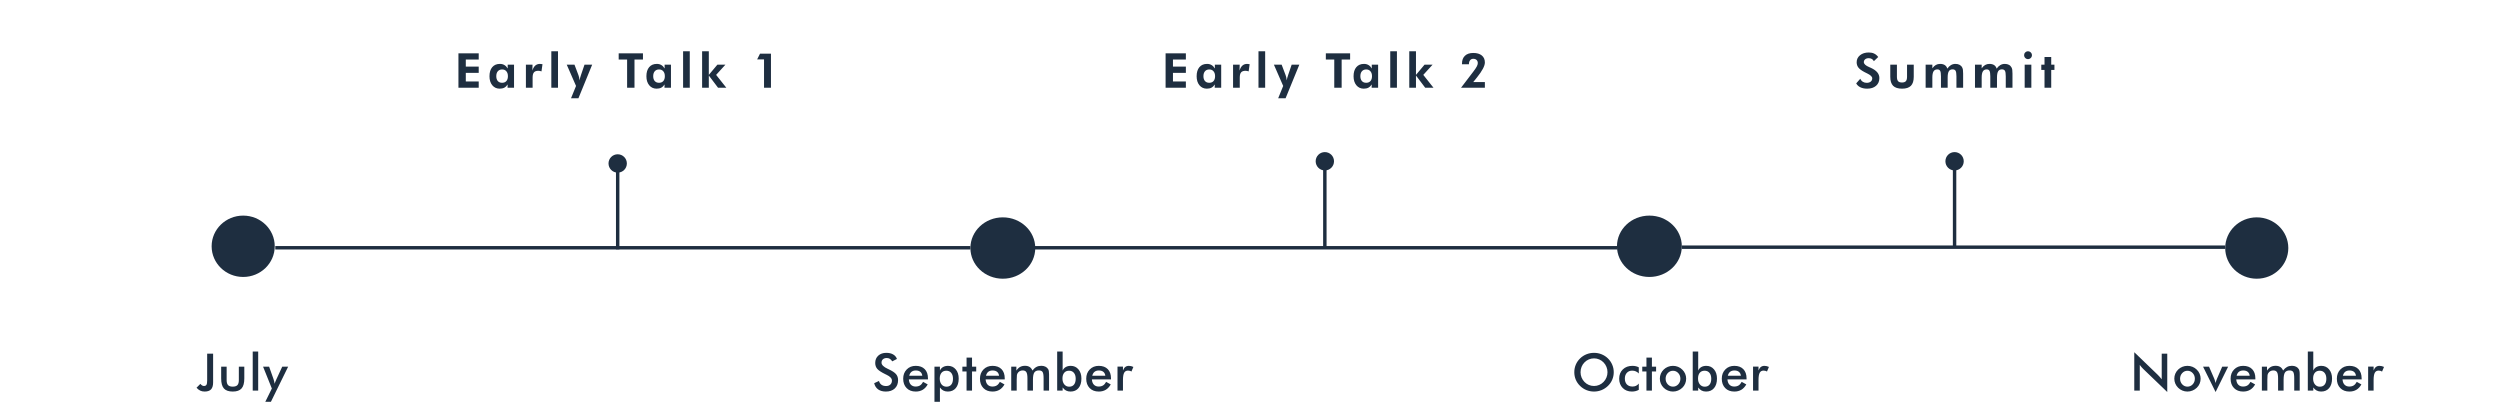 <svg width="1453" height="238" viewBox="0 0 1453 238" fill="none" xmlns="http://www.w3.org/2000/svg">
<line x1="160" y1="144" x2="564" y2="144" stroke="#1E2E40" stroke-width="2"/>
<line x1="601" y1="144" x2="940" y2="144" stroke="#1E2E40" stroke-width="2"/>
<line x1="977.473" y1="143.666" x2="1293.29" y2="143.666" stroke="#1E2E40" stroke-width="2"/>
<ellipse cx="958.626" cy="143.138" rx="18.847" ry="17.829" fill="#1E2E40"/>
<ellipse cx="1311.63" cy="144.157" rx="18.338" ry="17.829" fill="#1E2E40"/>
<ellipse cx="141.338" cy="143.138" rx="18.338" ry="17.829" fill="#1E2E40"/>
<ellipse cx="582.847" cy="144.157" rx="18.847" ry="17.829" fill="#1E2E40"/>
<path d="M116.449 223.104C116.81 223.533 117.157 223.846 117.489 224.041C117.821 224.236 118.173 224.334 118.544 224.334C119.227 224.334 119.706 224.109 119.979 223.66C120.263 223.211 120.404 222.376 120.404 221.155V205.555H123.861V222.283C123.861 224.1 123.461 225.438 122.66 226.297C121.859 227.146 120.609 227.571 118.91 227.571C117.973 227.571 117.123 227.391 116.361 227.029C115.609 226.668 114.896 226.106 114.223 225.345L116.449 223.104ZM131.723 213.113V220.936C131.723 222.283 132.002 223.25 132.558 223.836C133.115 224.422 134.018 224.715 135.268 224.715C136.518 224.715 137.422 224.422 137.978 223.836C138.535 223.25 138.813 222.283 138.813 220.936V213.113H141.992V219.983C141.992 222.64 141.46 224.568 140.395 225.77C139.331 226.971 137.632 227.571 135.298 227.571C132.924 227.571 131.206 226.976 130.141 225.784C129.077 224.593 128.545 222.659 128.545 219.983V213.113H131.723ZM146.88 227V204.295H150.059V227H146.88ZM157.452 233.533H154.186L157.994 225.799L152.897 213.113H156.412L158.961 220.306C159.108 220.745 159.235 221.194 159.342 221.653C159.459 222.103 159.552 222.562 159.62 223.03C159.747 222.542 160.05 221.766 160.529 220.701L160.602 220.525L164.03 213.113H167.472L157.452 233.533Z" fill="#1E2E40"/>
<path d="M508.076 222.708L510.859 221.419C511.123 222.376 511.606 223.108 512.309 223.616C513.013 224.114 513.911 224.363 515.005 224.363C516.04 224.363 516.86 224.075 517.466 223.499C518.081 222.923 518.389 222.151 518.389 221.185C518.389 219.925 517.344 218.802 515.254 217.815C514.961 217.669 514.736 217.562 514.58 217.493C512.217 216.341 510.64 215.301 509.848 214.373C509.067 213.436 508.677 212.293 508.677 210.945C508.677 209.197 509.267 207.781 510.449 206.697C511.64 205.613 513.198 205.071 515.122 205.071C516.704 205.071 518.027 205.379 519.092 205.994C520.156 206.6 520.893 207.474 521.304 208.616L518.579 210.022C518.149 209.349 517.676 208.855 517.158 208.543C516.65 208.23 516.064 208.074 515.4 208.074C514.463 208.074 513.716 208.318 513.159 208.807C512.612 209.295 512.339 209.949 512.339 210.77C512.339 212.059 513.55 213.26 515.972 214.373C516.157 214.461 516.304 214.529 516.411 214.578C518.53 215.555 519.985 216.512 520.776 217.449C521.567 218.377 521.963 219.539 521.963 220.936C521.963 222.967 521.323 224.583 520.044 225.784C518.765 226.976 517.036 227.571 514.858 227.571C513.032 227.571 511.533 227.151 510.361 226.312C509.199 225.472 508.437 224.271 508.076 222.708ZM539.332 220.525H528.228C528.306 221.824 528.692 222.84 529.385 223.572C530.079 224.295 531.002 224.656 532.154 224.656C533.179 224.656 534.034 224.441 534.717 224.012C535.401 223.582 535.997 222.889 536.505 221.932L539.185 223.426C538.404 224.822 537.437 225.862 536.285 226.546C535.132 227.229 533.78 227.571 532.227 227.571C530.001 227.571 528.228 226.893 526.91 225.535C525.591 224.178 524.932 222.366 524.932 220.101C524.932 217.923 525.611 216.136 526.968 214.739C528.336 213.333 530.089 212.63 532.227 212.63C534.464 212.63 536.207 213.27 537.457 214.549C538.707 215.828 539.332 217.62 539.332 219.925V220.525ZM536.036 218.387C535.909 217.391 535.528 216.634 534.893 216.116C534.258 215.589 533.389 215.325 532.286 215.325C531.241 215.325 530.401 215.579 529.766 216.087C529.132 216.595 528.687 217.361 528.433 218.387H536.036ZM546.183 220.013C546.183 221.448 546.54 222.596 547.252 223.455C547.975 224.314 548.922 224.744 550.094 224.744C551.295 224.744 552.223 224.344 552.877 223.543C553.541 222.742 553.873 221.604 553.873 220.13C553.873 218.665 553.527 217.522 552.833 216.702C552.15 215.872 551.207 215.457 550.006 215.457C548.805 215.457 547.868 215.857 547.194 216.658C546.52 217.459 546.183 218.577 546.183 220.013ZM543.107 233.533V213.113H546.286V215.384C546.657 214.505 547.248 213.826 548.058 213.348C548.878 212.869 549.855 212.63 550.988 212.63C552.833 212.63 554.328 213.313 555.47 214.681C556.623 216.038 557.199 217.825 557.199 220.042C557.199 222.376 556.632 224.217 555.499 225.564C554.376 226.902 552.833 227.571 550.871 227.571C549.894 227.571 549.025 227.376 548.263 226.985C547.511 226.595 546.852 225.999 546.286 225.198V233.533H543.107ZM561.765 227V215.896H559.333V213.113H561.765V207.854H564.944V213.113H567.375V215.896H564.944V227H561.765ZM583.953 220.525H572.85C572.928 221.824 573.314 222.84 574.007 223.572C574.7 224.295 575.623 224.656 576.775 224.656C577.801 224.656 578.655 224.441 579.339 224.012C580.023 223.582 580.618 222.889 581.126 221.932L583.807 223.426C583.025 224.822 582.059 225.862 580.906 226.546C579.754 227.229 578.401 227.571 576.849 227.571C574.622 227.571 572.85 226.893 571.531 225.535C570.213 224.178 569.554 222.366 569.554 220.101C569.554 217.923 570.232 216.136 571.59 214.739C572.957 213.333 574.71 212.63 576.849 212.63C579.085 212.63 580.828 213.27 582.078 214.549C583.328 215.828 583.953 217.62 583.953 219.925V220.525ZM580.657 218.387C580.53 217.391 580.149 216.634 579.515 216.116C578.88 215.589 578.011 215.325 576.907 215.325C575.862 215.325 575.023 215.579 574.388 216.087C573.753 216.595 573.309 217.361 573.055 218.387H580.657ZM590.907 227H587.728V213.113H590.717V215.384C591.351 214.417 592.069 213.714 592.87 213.274C593.681 212.825 594.633 212.601 595.726 212.601C596.81 212.601 597.709 212.83 598.422 213.289C599.135 213.738 599.677 214.427 600.048 215.354C600.78 214.397 601.557 213.699 602.377 213.26C603.207 212.82 604.149 212.601 605.204 212.601C606.122 212.601 606.923 212.771 607.606 213.113C608.29 213.445 608.822 213.934 609.203 214.578C609.379 214.881 609.506 215.242 609.584 215.662C609.672 216.082 609.716 216.683 609.716 217.464V218.577V227H606.537V219.866C606.537 218.001 606.337 216.775 605.936 216.189C605.546 215.594 604.843 215.296 603.827 215.296C602.577 215.296 601.683 215.696 601.146 216.497C600.619 217.288 600.355 218.68 600.355 220.672V227H597.147V219.866C597.147 218.147 596.937 216.956 596.517 216.292C596.107 215.628 595.394 215.296 594.379 215.296C593.754 215.296 593.182 215.438 592.665 215.721C592.147 216.004 591.737 216.395 591.434 216.893C591.239 217.215 591.102 217.61 591.024 218.079C590.946 218.548 590.907 219.412 590.907 220.672V227ZM617.505 220.013C617.505 221.429 617.866 222.571 618.589 223.44C619.321 224.31 620.263 224.744 621.416 224.744C622.617 224.744 623.545 224.344 624.199 223.543C624.863 222.742 625.195 221.604 625.195 220.13C625.195 218.665 624.848 217.522 624.155 216.702C623.471 215.872 622.529 215.457 621.328 215.457C620.127 215.457 619.189 215.857 618.515 216.658C617.841 217.459 617.505 218.577 617.505 220.013ZM617.607 204.295V215.384C617.978 214.505 618.569 213.826 619.38 213.348C620.2 212.869 621.176 212.63 622.309 212.63C624.155 212.63 625.649 213.313 626.792 214.681C627.944 216.038 628.52 217.825 628.52 220.042C628.52 222.376 627.954 224.217 626.821 225.564C625.698 226.902 624.155 227.571 622.192 227.571C621.215 227.571 620.346 227.376 619.585 226.985C618.833 226.595 618.173 225.999 617.607 225.198V227H614.428V204.295H617.607ZM645.713 220.525H634.61C634.688 221.824 635.074 222.84 635.767 223.572C636.46 224.295 637.383 224.656 638.536 224.656C639.561 224.656 640.415 224.441 641.099 224.012C641.783 223.582 642.378 222.889 642.886 221.932L645.567 223.426C644.786 224.822 643.819 225.862 642.666 226.546C641.514 227.229 640.162 227.571 638.609 227.571C636.382 227.571 634.61 226.893 633.291 225.535C631.973 224.178 631.314 222.366 631.314 220.101C631.314 217.923 631.993 216.136 633.35 214.739C634.717 213.333 636.47 212.63 638.609 212.63C640.845 212.63 642.588 213.27 643.838 214.549C645.088 215.828 645.713 217.62 645.713 219.925V220.525ZM642.417 218.387C642.29 217.391 641.91 216.634 641.275 216.116C640.64 215.589 639.771 215.325 638.667 215.325C637.623 215.325 636.783 215.579 636.148 216.087C635.513 216.595 635.069 217.361 634.815 218.387H642.417ZM652.667 215.325C653.009 214.407 653.458 213.729 654.015 213.289C654.581 212.85 655.28 212.63 656.11 212.63C656.559 212.63 656.998 212.684 657.428 212.791C657.867 212.898 658.297 213.055 658.717 213.26L657.574 215.955C657.301 215.76 657.003 215.618 656.681 215.53C656.368 215.433 656.017 215.384 655.626 215.384C654.572 215.384 653.815 215.809 653.356 216.658C652.897 217.498 652.667 218.914 652.667 220.906V227H649.489V213.084H652.667V215.325Z" fill="#1E2E40"/>
<path d="M934.275 216.321C934.275 215.237 934.075 214.207 933.674 213.23C933.284 212.254 932.717 211.385 931.975 210.623C931.253 209.871 930.413 209.295 929.456 208.895C928.508 208.484 927.507 208.279 926.453 208.279C925.398 208.279 924.392 208.479 923.435 208.88C922.488 209.28 921.643 209.861 920.901 210.623C920.159 211.375 919.592 212.239 919.202 213.216C918.811 214.192 918.616 215.228 918.616 216.321C918.616 217.405 918.811 218.431 919.202 219.397C919.592 220.364 920.159 221.229 920.901 221.99C921.643 222.752 922.488 223.333 923.435 223.733C924.382 224.134 925.388 224.334 926.453 224.334C927.498 224.334 928.489 224.134 929.426 223.733C930.374 223.333 931.223 222.752 931.975 221.99C932.717 221.229 933.284 220.364 933.674 219.397C934.075 218.421 934.275 217.396 934.275 216.321ZM937.908 216.321C937.908 217.845 937.62 219.285 937.044 220.643C936.477 222 935.647 223.211 934.553 224.275C933.45 225.34 932.205 226.155 930.818 226.722C929.431 227.288 927.976 227.571 926.453 227.571C924.91 227.571 923.435 227.288 922.029 226.722C920.632 226.146 919.397 225.33 918.323 224.275C917.229 223.211 916.399 222.005 915.833 220.657C915.266 219.31 914.983 217.864 914.983 216.321C914.983 214.788 915.266 213.343 915.833 211.985C916.399 210.628 917.229 209.412 918.323 208.338C919.417 207.273 920.657 206.463 922.044 205.906C923.43 205.35 924.9 205.071 926.453 205.071C927.996 205.071 929.456 205.35 930.833 205.906C932.219 206.463 933.46 207.273 934.553 208.338C935.647 209.422 936.477 210.647 937.044 212.015C937.62 213.372 937.908 214.808 937.908 216.321ZM952.464 217.068C951.976 216.531 951.405 216.121 950.75 215.838C950.106 215.555 949.408 215.413 948.656 215.413C947.357 215.413 946.317 215.833 945.536 216.673C944.754 217.513 944.364 218.626 944.364 220.013C944.364 221.458 944.754 222.596 945.536 223.426C946.327 224.246 947.415 224.656 948.802 224.656C949.574 224.656 950.262 224.515 950.868 224.231C951.473 223.938 952.005 223.499 952.464 222.913V226.575C951.878 226.907 951.249 227.156 950.575 227.322C949.911 227.488 949.203 227.571 948.451 227.571C946.273 227.571 944.496 226.878 943.119 225.491C941.751 224.104 941.068 222.308 941.068 220.101C941.068 217.864 941.776 216.062 943.192 214.695C944.618 213.318 946.478 212.63 948.773 212.63C949.496 212.63 950.16 212.703 950.765 212.85C951.371 212.986 951.937 213.201 952.464 213.494V217.068ZM956.913 227V215.896H954.482V213.113H956.913V207.854H960.092V213.113H962.524V215.896H960.092V227H956.913ZM976.641 220.101C976.641 218.812 976.226 217.723 975.396 216.834C974.565 215.936 973.55 215.486 972.349 215.486C971.157 215.486 970.142 215.936 969.302 216.834C968.472 217.723 968.057 218.812 968.057 220.101C968.057 221.39 968.472 222.483 969.302 223.382C970.142 224.271 971.157 224.715 972.349 224.715C973.54 224.715 974.551 224.271 975.381 223.382C976.221 222.483 976.641 221.39 976.641 220.101ZM964.702 220.071C964.702 219.056 964.893 218.099 965.273 217.2C965.664 216.292 966.221 215.486 966.943 214.783C967.656 214.09 968.477 213.558 969.404 213.187C970.332 212.815 971.304 212.63 972.319 212.63C973.364 212.63 974.346 212.815 975.264 213.187C976.191 213.558 977.022 214.104 977.754 214.827C978.486 215.54 979.043 216.346 979.424 217.244C979.805 218.143 979.995 219.085 979.995 220.071C979.995 221.097 979.805 222.059 979.424 222.957C979.053 223.855 978.506 224.651 977.783 225.345C977.022 226.077 976.177 226.629 975.249 227C974.321 227.381 973.345 227.571 972.319 227.571C971.314 227.571 970.347 227.381 969.419 227C968.491 226.629 967.666 226.087 966.943 225.374C966.211 224.651 965.654 223.841 965.273 222.942C964.893 222.044 964.702 221.087 964.702 220.071ZM986.891 220.013C986.891 221.429 987.252 222.571 987.974 223.44C988.707 224.31 989.649 224.744 990.802 224.744C992.003 224.744 992.931 224.344 993.585 223.543C994.249 222.742 994.581 221.604 994.581 220.13C994.581 218.665 994.234 217.522 993.541 216.702C992.857 215.872 991.915 215.457 990.714 215.457C989.513 215.457 988.575 215.857 987.901 216.658C987.227 217.459 986.891 218.577 986.891 220.013ZM986.993 204.295V215.384C987.364 214.505 987.955 213.826 988.766 213.348C989.586 212.869 990.562 212.63 991.695 212.63C993.541 212.63 995.035 213.313 996.178 214.681C997.33 216.038 997.906 217.825 997.906 220.042C997.906 222.376 997.34 224.217 996.207 225.564C995.084 226.902 993.541 227.571 991.578 227.571C990.601 227.571 989.732 227.376 988.971 226.985C988.219 226.595 987.559 225.999 986.993 225.198V227H983.814V204.295H986.993ZM1015.1 220.525H1004C1004.07 221.824 1004.46 222.84 1005.15 223.572C1005.85 224.295 1006.77 224.656 1007.92 224.656C1008.95 224.656 1009.8 224.441 1010.49 224.012C1011.17 223.582 1011.76 222.889 1012.27 221.932L1014.95 223.426C1014.17 224.822 1013.2 225.862 1012.05 226.546C1010.9 227.229 1009.55 227.571 1007.99 227.571C1005.77 227.571 1004 226.893 1002.68 225.535C1001.36 224.178 1000.7 222.366 1000.7 220.101C1000.7 217.923 1001.38 216.136 1002.74 214.739C1004.1 213.333 1005.86 212.63 1007.99 212.63C1010.23 212.63 1011.97 213.27 1013.22 214.549C1014.47 215.828 1015.1 217.62 1015.1 219.925V220.525ZM1011.8 218.387C1011.68 217.391 1011.3 216.634 1010.66 216.116C1010.03 215.589 1009.16 215.325 1008.05 215.325C1007.01 215.325 1006.17 215.579 1005.53 216.087C1004.9 216.595 1004.45 217.361 1004.2 218.387H1011.8ZM1022.05 215.325C1022.39 214.407 1022.84 213.729 1023.4 213.289C1023.97 212.85 1024.67 212.63 1025.5 212.63C1025.94 212.63 1026.38 212.684 1026.81 212.791C1027.25 212.898 1027.68 213.055 1028.1 213.26L1026.96 215.955C1026.69 215.76 1026.39 215.618 1026.07 215.53C1025.75 215.433 1025.4 215.384 1025.01 215.384C1023.96 215.384 1023.2 215.809 1022.74 216.658C1022.28 217.498 1022.05 218.914 1022.05 220.906V227H1018.87V213.084H1022.05V215.325Z" fill="#1E2E40"/>
<path d="M1240.44 227V204.705L1254.06 217.815C1254.43 218.187 1254.81 218.582 1255.19 219.002C1255.57 219.422 1255.97 219.896 1256.39 220.423V205.555H1259.61V227.835L1245.71 214.49C1245.34 214.129 1244.98 213.748 1244.63 213.348C1244.28 212.947 1243.96 212.527 1243.64 212.088V227H1240.44ZM1275.65 220.101C1275.65 218.812 1275.23 217.723 1274.4 216.834C1273.57 215.936 1272.56 215.486 1271.35 215.486C1270.16 215.486 1269.15 215.936 1268.31 216.834C1267.48 217.723 1267.06 218.812 1267.06 220.101C1267.06 221.39 1267.48 222.483 1268.31 223.382C1269.15 224.271 1270.16 224.715 1271.35 224.715C1272.55 224.715 1273.56 224.271 1274.39 223.382C1275.23 222.483 1275.65 221.39 1275.65 220.101ZM1263.71 220.071C1263.71 219.056 1263.9 218.099 1264.28 217.2C1264.67 216.292 1265.23 215.486 1265.95 214.783C1266.66 214.09 1267.48 213.558 1268.41 213.187C1269.34 212.815 1270.31 212.63 1271.33 212.63C1272.37 212.63 1273.35 212.815 1274.27 213.187C1275.2 213.558 1276.03 214.104 1276.76 214.827C1277.49 215.54 1278.05 216.346 1278.43 217.244C1278.81 218.143 1279 219.085 1279 220.071C1279 221.097 1278.81 222.059 1278.43 222.957C1278.06 223.855 1277.51 224.651 1276.79 225.345C1276.03 226.077 1275.18 226.629 1274.25 227C1273.33 227.381 1272.35 227.571 1271.33 227.571C1270.32 227.571 1269.35 227.381 1268.42 227C1267.5 226.629 1266.67 226.087 1265.95 225.374C1265.22 224.651 1264.66 223.841 1264.28 222.942C1263.9 222.044 1263.71 221.087 1263.71 220.071ZM1287.7 227.835L1280.42 213.113H1283.89L1286.92 220.101C1287.02 220.315 1287.14 220.638 1287.27 221.067C1287.41 221.497 1287.55 222.01 1287.7 222.605C1287.8 222.186 1287.91 221.771 1288.04 221.36C1288.17 220.94 1288.33 220.521 1288.52 220.101L1291.54 213.113H1294.99L1287.7 227.835ZM1310.82 220.525H1299.72C1299.8 221.824 1300.18 222.84 1300.88 223.572C1301.57 224.295 1302.49 224.656 1303.65 224.656C1304.67 224.656 1305.53 224.441 1306.21 224.012C1306.89 223.582 1307.49 222.889 1308 221.932L1310.68 223.426C1309.9 224.822 1308.93 225.862 1307.78 226.546C1306.62 227.229 1305.27 227.571 1303.72 227.571C1301.49 227.571 1299.72 226.893 1298.4 225.535C1297.08 224.178 1296.42 222.366 1296.42 220.101C1296.42 217.923 1297.1 216.136 1298.46 214.739C1299.83 213.333 1301.58 212.63 1303.72 212.63C1305.96 212.63 1307.7 213.27 1308.95 214.549C1310.2 215.828 1310.82 217.62 1310.82 219.925V220.525ZM1307.53 218.387C1307.4 217.391 1307.02 216.634 1306.39 216.116C1305.75 215.589 1304.88 215.325 1303.78 215.325C1302.73 215.325 1301.89 215.579 1301.26 216.087C1300.62 216.595 1300.18 217.361 1299.93 218.387H1307.53ZM1317.78 227H1314.6V213.113H1317.59V215.384C1318.22 214.417 1318.94 213.714 1319.74 213.274C1320.55 212.825 1321.5 212.601 1322.6 212.601C1323.68 212.601 1324.58 212.83 1325.29 213.289C1326.01 213.738 1326.55 214.427 1326.92 215.354C1327.65 214.397 1328.43 213.699 1329.25 213.26C1330.08 212.82 1331.02 212.601 1332.07 212.601C1332.99 212.601 1333.79 212.771 1334.48 213.113C1335.16 213.445 1335.69 213.934 1336.07 214.578C1336.25 214.881 1336.38 215.242 1336.45 215.662C1336.54 216.082 1336.59 216.683 1336.59 217.464V218.577V227H1333.41V219.866C1333.41 218.001 1333.21 216.775 1332.81 216.189C1332.42 215.594 1331.71 215.296 1330.7 215.296C1329.45 215.296 1328.55 215.696 1328.02 216.497C1327.49 217.288 1327.23 218.68 1327.23 220.672V227H1324.02V219.866C1324.02 218.147 1323.81 216.956 1323.39 216.292C1322.98 215.628 1322.27 215.296 1321.25 215.296C1320.62 215.296 1320.05 215.438 1319.54 215.721C1319.02 216.004 1318.61 216.395 1318.31 216.893C1318.11 217.215 1317.97 217.61 1317.89 218.079C1317.82 218.548 1317.78 219.412 1317.78 220.672V227ZM1344.38 220.013C1344.38 221.429 1344.74 222.571 1345.46 223.44C1346.19 224.31 1347.13 224.744 1348.29 224.744C1349.49 224.744 1350.42 224.344 1351.07 223.543C1351.73 222.742 1352.07 221.604 1352.07 220.13C1352.07 218.665 1351.72 217.522 1351.03 216.702C1350.34 215.872 1349.4 215.457 1348.2 215.457C1347 215.457 1346.06 215.857 1345.39 216.658C1344.71 217.459 1344.38 218.577 1344.38 220.013ZM1344.48 204.295V215.384C1344.85 214.505 1345.44 213.826 1346.25 213.348C1347.07 212.869 1348.05 212.63 1349.18 212.63C1351.03 212.63 1352.52 213.313 1353.66 214.681C1354.81 216.038 1355.39 217.825 1355.39 220.042C1355.39 222.376 1354.82 224.217 1353.69 225.564C1352.57 226.902 1351.03 227.571 1349.06 227.571C1348.09 227.571 1347.22 227.376 1346.46 226.985C1345.7 226.595 1345.04 225.999 1344.48 225.198V227H1341.3V204.295H1344.48ZM1372.58 220.525H1361.48C1361.56 221.824 1361.94 222.84 1362.64 223.572C1363.33 224.295 1364.25 224.656 1365.41 224.656C1366.43 224.656 1367.29 224.441 1367.97 224.012C1368.65 223.582 1369.25 222.889 1369.76 221.932L1372.44 223.426C1371.66 224.822 1370.69 225.862 1369.54 226.546C1368.38 227.229 1367.03 227.571 1365.48 227.571C1363.25 227.571 1361.48 226.893 1360.16 225.535C1358.84 224.178 1358.18 222.366 1358.18 220.101C1358.18 217.923 1358.86 216.136 1360.22 214.739C1361.59 213.333 1363.34 212.63 1365.48 212.63C1367.72 212.63 1369.46 213.27 1370.71 214.549C1371.96 215.828 1372.58 217.62 1372.58 219.925V220.525ZM1369.29 218.387C1369.16 217.391 1368.78 216.634 1368.15 216.116C1367.51 215.589 1366.64 215.325 1365.54 215.325C1364.49 215.325 1363.65 215.579 1363.02 216.087C1362.38 216.595 1361.94 217.361 1361.69 218.387H1369.29ZM1379.54 215.325C1379.88 214.407 1380.33 213.729 1380.89 213.289C1381.45 212.85 1382.15 212.63 1382.98 212.63C1383.43 212.63 1383.87 212.684 1384.3 212.791C1384.74 212.898 1385.17 213.055 1385.59 213.26L1384.45 215.955C1384.17 215.76 1383.87 215.618 1383.55 215.53C1383.24 215.433 1382.89 215.384 1382.5 215.384C1381.44 215.384 1380.69 215.809 1380.23 216.658C1379.77 217.498 1379.54 218.914 1379.54 220.906V227H1376.36V213.084H1379.54V215.325Z" fill="#1E2E40"/>
<path d="M266.444 51V30.984H278.229V34.594H270.724V38.709H278.229V42.346H270.724V47.363H278.229V51H266.444ZM295.203 44.273C295.203 43.07 294.898 42.118 294.287 41.416C293.686 40.714 292.87 40.363 291.84 40.363C290.783 40.363 289.949 40.714 289.338 41.416C288.737 42.109 288.436 43.061 288.436 44.273C288.436 45.486 288.732 46.429 289.324 47.103C289.926 47.778 290.755 48.115 291.813 48.115C292.888 48.115 293.722 47.778 294.315 47.103C294.907 46.429 295.203 45.486 295.203 44.273ZM298.758 51H294.985L295.039 49.072C294.511 49.92 293.873 50.544 293.125 50.945C292.387 51.337 291.485 51.533 290.418 51.533C288.641 51.533 287.205 50.872 286.112 49.551C285.027 48.229 284.485 46.484 284.485 44.315C284.485 42.054 285.018 40.295 286.084 39.037C287.16 37.77 288.65 37.137 290.555 37.137C291.548 37.137 292.419 37.36 293.166 37.807C293.923 38.253 294.556 38.919 295.067 39.803V37.588H298.758V51ZM309.416 41.033C309.808 39.73 310.368 38.755 311.097 38.107C311.835 37.46 312.747 37.137 313.832 37.137C314.078 37.137 314.483 37.182 315.048 37.273C315.158 37.292 315.24 37.305 315.294 37.315L314.707 41.498C314.415 41.38 314.119 41.293 313.818 41.238C313.526 41.175 313.216 41.143 312.888 41.143C311.703 41.143 310.851 41.448 310.332 42.059C309.812 42.66 309.552 43.672 309.552 45.094V51H305.656V37.588H309.498L309.416 41.033ZM320.429 51V29.809H324.311V51H320.429ZM334.791 49.961L329.391 37.588H333.889L336.213 43.727C336.368 44.109 336.496 44.551 336.596 45.053C336.696 45.545 336.774 46.096 336.828 46.707C336.919 46.215 337.033 45.714 337.17 45.203C337.307 44.693 337.475 44.15 337.676 43.576L339.713 37.588H344.17L336.186 57.098H331.879L334.791 49.961ZM368.766 34.621V51H364.473V34.621H359.579V30.984H373.688V34.621H368.766ZM386.41 44.273C386.41 43.07 386.105 42.118 385.494 41.416C384.893 40.714 384.077 40.363 383.047 40.363C381.99 40.363 381.156 40.714 380.545 41.416C379.943 42.109 379.643 43.061 379.643 44.273C379.643 45.486 379.939 46.429 380.531 47.103C381.133 47.778 381.962 48.115 383.019 48.115C384.095 48.115 384.929 47.778 385.521 47.103C386.114 46.429 386.41 45.486 386.41 44.273ZM389.965 51H386.191L386.246 49.072C385.717 49.92 385.079 50.544 384.332 50.945C383.594 51.337 382.691 51.533 381.625 51.533C379.848 51.533 378.412 50.872 377.318 49.551C376.234 48.229 375.691 46.484 375.691 44.315C375.691 42.054 376.225 40.295 377.291 39.037C378.366 37.77 379.857 37.137 381.762 37.137C382.755 37.137 383.626 37.36 384.373 37.807C385.13 38.253 385.763 38.919 386.273 39.803V37.588H389.965V51ZM397.013 51V29.809H400.896V51H397.013ZM408.067 29.809H411.963V43.522L416.94 37.588H421.616L416.215 43.522L422.149 51H417.336L411.963 43.891V51H408.067V29.809ZM444.052 51V34.539H440.046L441.728 31.176H448.085V51H444.052Z" fill="#1E2E40"/>
<path d="M677.444 51V30.984H689.229V34.594H681.724V38.709H689.229V42.346H681.724V47.363H689.229V51H677.444ZM706.203 44.273C706.203 43.07 705.898 42.118 705.287 41.416C704.686 40.714 703.87 40.363 702.84 40.363C701.783 40.363 700.949 40.714 700.338 41.416C699.737 42.109 699.436 43.061 699.436 44.273C699.436 45.486 699.732 46.429 700.324 47.103C700.926 47.778 701.755 48.115 702.813 48.115C703.888 48.115 704.722 47.778 705.315 47.103C705.907 46.429 706.203 45.486 706.203 44.273ZM709.758 51H705.985L706.039 49.072C705.511 49.92 704.873 50.544 704.125 50.945C703.387 51.337 702.485 51.533 701.418 51.533C699.641 51.533 698.205 50.872 697.112 49.551C696.027 48.229 695.485 46.484 695.485 44.315C695.485 42.054 696.018 40.295 697.084 39.037C698.16 37.77 699.65 37.137 701.555 37.137C702.548 37.137 703.419 37.36 704.166 37.807C704.923 38.253 705.556 38.919 706.067 39.803V37.588H709.758V51ZM720.416 41.033C720.808 39.73 721.368 38.755 722.097 38.107C722.835 37.46 723.747 37.137 724.832 37.137C725.078 37.137 725.483 37.182 726.048 37.273C726.158 37.292 726.24 37.305 726.294 37.315L725.707 41.498C725.415 41.38 725.119 41.293 724.818 41.238C724.526 41.175 724.216 41.143 723.888 41.143C722.703 41.143 721.851 41.448 721.332 42.059C720.812 42.66 720.552 43.672 720.552 45.094V51H716.656V37.588H720.498L720.416 41.033ZM731.429 51V29.809H735.311V51H731.429ZM745.791 49.961L740.391 37.588H744.889L747.213 43.727C747.368 44.109 747.496 44.551 747.596 45.053C747.696 45.545 747.774 46.096 747.828 46.707C747.919 46.215 748.033 45.714 748.17 45.203C748.307 44.693 748.475 44.15 748.676 43.576L750.713 37.588H755.17L747.186 57.098H742.879L745.791 49.961ZM779.766 34.621V51H775.473V34.621H770.579V30.984H784.688V34.621H779.766ZM797.41 44.273C797.41 43.07 797.105 42.118 796.494 41.416C795.893 40.714 795.077 40.363 794.047 40.363C792.99 40.363 792.156 40.714 791.545 41.416C790.943 42.109 790.643 43.061 790.643 44.273C790.643 45.486 790.939 46.429 791.531 47.103C792.133 47.778 792.962 48.115 794.019 48.115C795.095 48.115 795.929 47.778 796.521 47.103C797.114 46.429 797.41 45.486 797.41 44.273ZM800.965 51H797.191L797.246 49.072C796.717 49.92 796.079 50.544 795.332 50.945C794.594 51.337 793.691 51.533 792.625 51.533C790.848 51.533 789.412 50.872 788.318 49.551C787.234 48.229 786.691 46.484 786.691 44.315C786.691 42.054 787.225 40.295 788.291 39.037C789.366 37.77 790.857 37.137 792.762 37.137C793.755 37.137 794.626 37.36 795.373 37.807C796.13 38.253 796.763 38.919 797.273 39.803V37.588H800.965V51ZM808.013 51V29.809H811.896V51H808.013ZM819.067 29.809H822.963V43.522L827.94 37.588H832.616L827.215 43.522L833.149 51H828.336L822.963 43.891V51H819.067V29.809ZM863.009 47.691V51H849.146L856.255 41.676C857.239 40.391 857.923 39.379 858.306 38.641C858.698 37.902 858.894 37.251 858.894 36.685C858.894 35.902 858.657 35.286 858.183 34.84C857.718 34.393 857.075 34.17 856.255 34.17C855.489 34.17 854.879 34.453 854.423 35.018C853.967 35.574 853.739 36.325 853.739 37.273V37.369H849.706V37.027C849.706 35.04 850.276 33.505 851.415 32.42C852.554 31.326 854.168 30.779 856.255 30.779C858.388 30.779 860.047 31.267 861.232 32.242C862.416 33.217 863.009 34.58 863.009 36.33C863.009 38.299 861.468 41.206 858.388 45.053L858.101 45.395L856.255 47.691H863.009Z" fill="#1E2E40"/>
<path d="M1078.82 48.457L1081.2 45.764C1081.5 46.502 1081.98 47.085 1082.65 47.514C1083.31 47.933 1084.06 48.143 1084.89 48.143C1085.89 48.143 1086.69 47.906 1087.27 47.432C1087.85 46.958 1088.15 46.32 1088.15 45.518C1088.15 44.57 1087.17 43.626 1085.23 42.688C1084.6 42.387 1084.11 42.141 1083.74 41.949C1081.99 41.038 1080.78 40.149 1080.11 39.283C1079.43 38.408 1079.09 37.369 1079.09 36.166C1079.09 34.516 1079.75 33.163 1081.05 32.105C1082.36 31.039 1084.06 30.506 1086.15 30.506C1087.36 30.506 1088.41 30.72 1089.28 31.148C1090.16 31.568 1090.94 32.228 1091.62 33.131L1089.09 35.551C1088.79 34.967 1088.39 34.535 1087.89 34.252C1087.39 33.96 1086.8 33.815 1086.09 33.815C1085.25 33.815 1084.56 34.029 1084.04 34.457C1083.52 34.876 1083.26 35.423 1083.26 36.098C1083.26 37.155 1084.29 38.121 1086.35 38.996C1086.76 39.169 1087.08 39.306 1087.3 39.406C1088.99 40.181 1090.25 41.056 1091.06 42.031C1091.88 43.007 1092.29 44.118 1092.29 45.367C1092.29 47.245 1091.65 48.744 1090.36 49.865C1089.08 50.977 1087.37 51.533 1085.21 51.533C1083.67 51.533 1082.36 51.269 1081.27 50.74C1080.17 50.212 1079.36 49.45 1078.82 48.457ZM1102.49 37.588V44.643C1102.49 45.828 1102.72 46.675 1103.18 47.185C1103.64 47.696 1104.39 47.951 1105.43 47.951C1106.46 47.951 1107.21 47.696 1107.68 47.185C1108.14 46.666 1108.37 45.818 1108.37 44.643V37.588H1112.27V44.643C1112.27 47.003 1111.72 48.744 1110.62 49.865C1109.51 50.977 1107.8 51.533 1105.49 51.533C1103.13 51.533 1101.39 50.977 1100.28 49.865C1099.18 48.753 1098.63 47.012 1098.63 44.643V37.588H1102.49ZM1123.08 51H1119.18V37.588H1123.08V39.693C1123.72 38.809 1124.39 38.162 1125.11 37.752C1125.84 37.342 1126.67 37.137 1127.59 37.137C1128.7 37.137 1129.6 37.365 1130.3 37.82C1131 38.276 1131.49 38.964 1131.79 39.885C1132.41 38.973 1133.11 38.29 1133.89 37.834C1134.68 37.369 1135.55 37.137 1136.49 37.137C1137.44 37.137 1138.24 37.315 1138.9 37.67C1139.56 38.016 1140.08 38.54 1140.44 39.242C1140.63 39.625 1140.77 40.058 1140.85 40.541C1140.93 41.024 1140.97 41.758 1140.97 42.742V43.166V51H1137.08V44.369C1137.08 42.738 1136.91 41.653 1136.57 41.115C1136.24 40.578 1135.66 40.309 1134.84 40.309C1133.83 40.309 1133.1 40.682 1132.65 41.43C1132.2 42.177 1131.98 43.398 1131.98 45.094V51H1128.08V44.369C1128.08 42.792 1127.93 41.726 1127.62 41.17C1127.31 40.614 1126.77 40.336 1126.02 40.336C1124.99 40.336 1124.24 40.714 1123.77 41.471C1123.31 42.218 1123.08 43.426 1123.08 45.094V51ZM1151.75 51H1147.86V37.588H1151.75V39.693C1152.39 38.809 1153.07 38.162 1153.79 37.752C1154.52 37.342 1155.35 37.137 1156.27 37.137C1157.38 37.137 1158.28 37.365 1158.97 37.82C1159.68 38.276 1160.17 38.964 1160.46 39.885C1161.08 38.973 1161.79 38.29 1162.57 37.834C1163.36 37.369 1164.23 37.137 1165.17 37.137C1166.11 37.137 1166.92 37.315 1167.57 37.67C1168.24 38.016 1168.75 38.54 1169.12 39.242C1169.31 39.625 1169.45 40.058 1169.53 40.541C1169.61 41.024 1169.65 41.758 1169.65 42.742V43.166V51H1165.75V44.369C1165.75 42.738 1165.59 41.653 1165.25 41.115C1164.92 40.578 1164.34 40.309 1163.51 40.309C1162.51 40.309 1161.78 40.682 1161.32 41.43C1160.88 42.177 1160.65 43.398 1160.65 45.094V51H1156.76V44.369C1156.76 42.792 1156.6 41.726 1156.29 41.17C1155.98 40.614 1155.45 40.336 1154.69 40.336C1153.66 40.336 1152.92 40.714 1152.45 41.471C1151.99 42.218 1151.75 43.426 1151.75 45.094V51ZM1176.4 32.078C1176.4 31.458 1176.62 30.925 1177.07 30.479C1177.51 30.032 1178.05 29.809 1178.67 29.809C1179.3 29.809 1179.83 30.032 1180.28 30.479C1180.74 30.916 1180.96 31.449 1180.96 32.078C1180.96 32.707 1180.74 33.245 1180.28 33.691C1179.83 34.138 1179.3 34.361 1178.67 34.361C1178.05 34.361 1177.51 34.133 1177.07 33.678C1176.62 33.222 1176.4 32.689 1176.4 32.078ZM1176.74 51V37.588H1180.62V51H1176.74ZM1188.27 51V40.637H1186.4V37.588H1188.27V33.131H1192.17V37.588H1194.04V40.637H1192.17V51H1188.27Z" fill="#1E2E40"/>
<path d="M359 89.667C356.054 89.667 353.667 92.055 353.667 95C353.667 97.945 356.054 100.333 359 100.333C361.946 100.333 364.333 97.945 364.333 95C364.333 92.055 361.946 89.667 359 89.667ZM358 95L358 144.92L360 144.92L360 95L358 95Z" fill="#1E2E40"/>
<path d="M1136 88.394C1133.05 88.394 1130.67 90.782 1130.67 93.728C1130.67 96.673 1133.05 99.061 1136 99.061C1138.95 99.061 1141.33 96.673 1141.33 93.728C1141.33 90.782 1138.95 88.394 1136 88.394ZM1135 93.728L1135 143.647L1137 143.647L1137 93.728L1135 93.728Z" fill="#1E2E40"/>
<path d="M770 88.394C767.054 88.394 764.667 90.782 764.667 93.728C764.667 96.673 767.054 99.061 770 99.061C772.946 99.061 775.333 96.673 775.333 93.728C775.333 90.782 772.946 88.394 770 88.394ZM769 93.728L769 143.647L771 143.647L771 93.728L769 93.728Z" fill="#1E2E40"/>
</svg>
